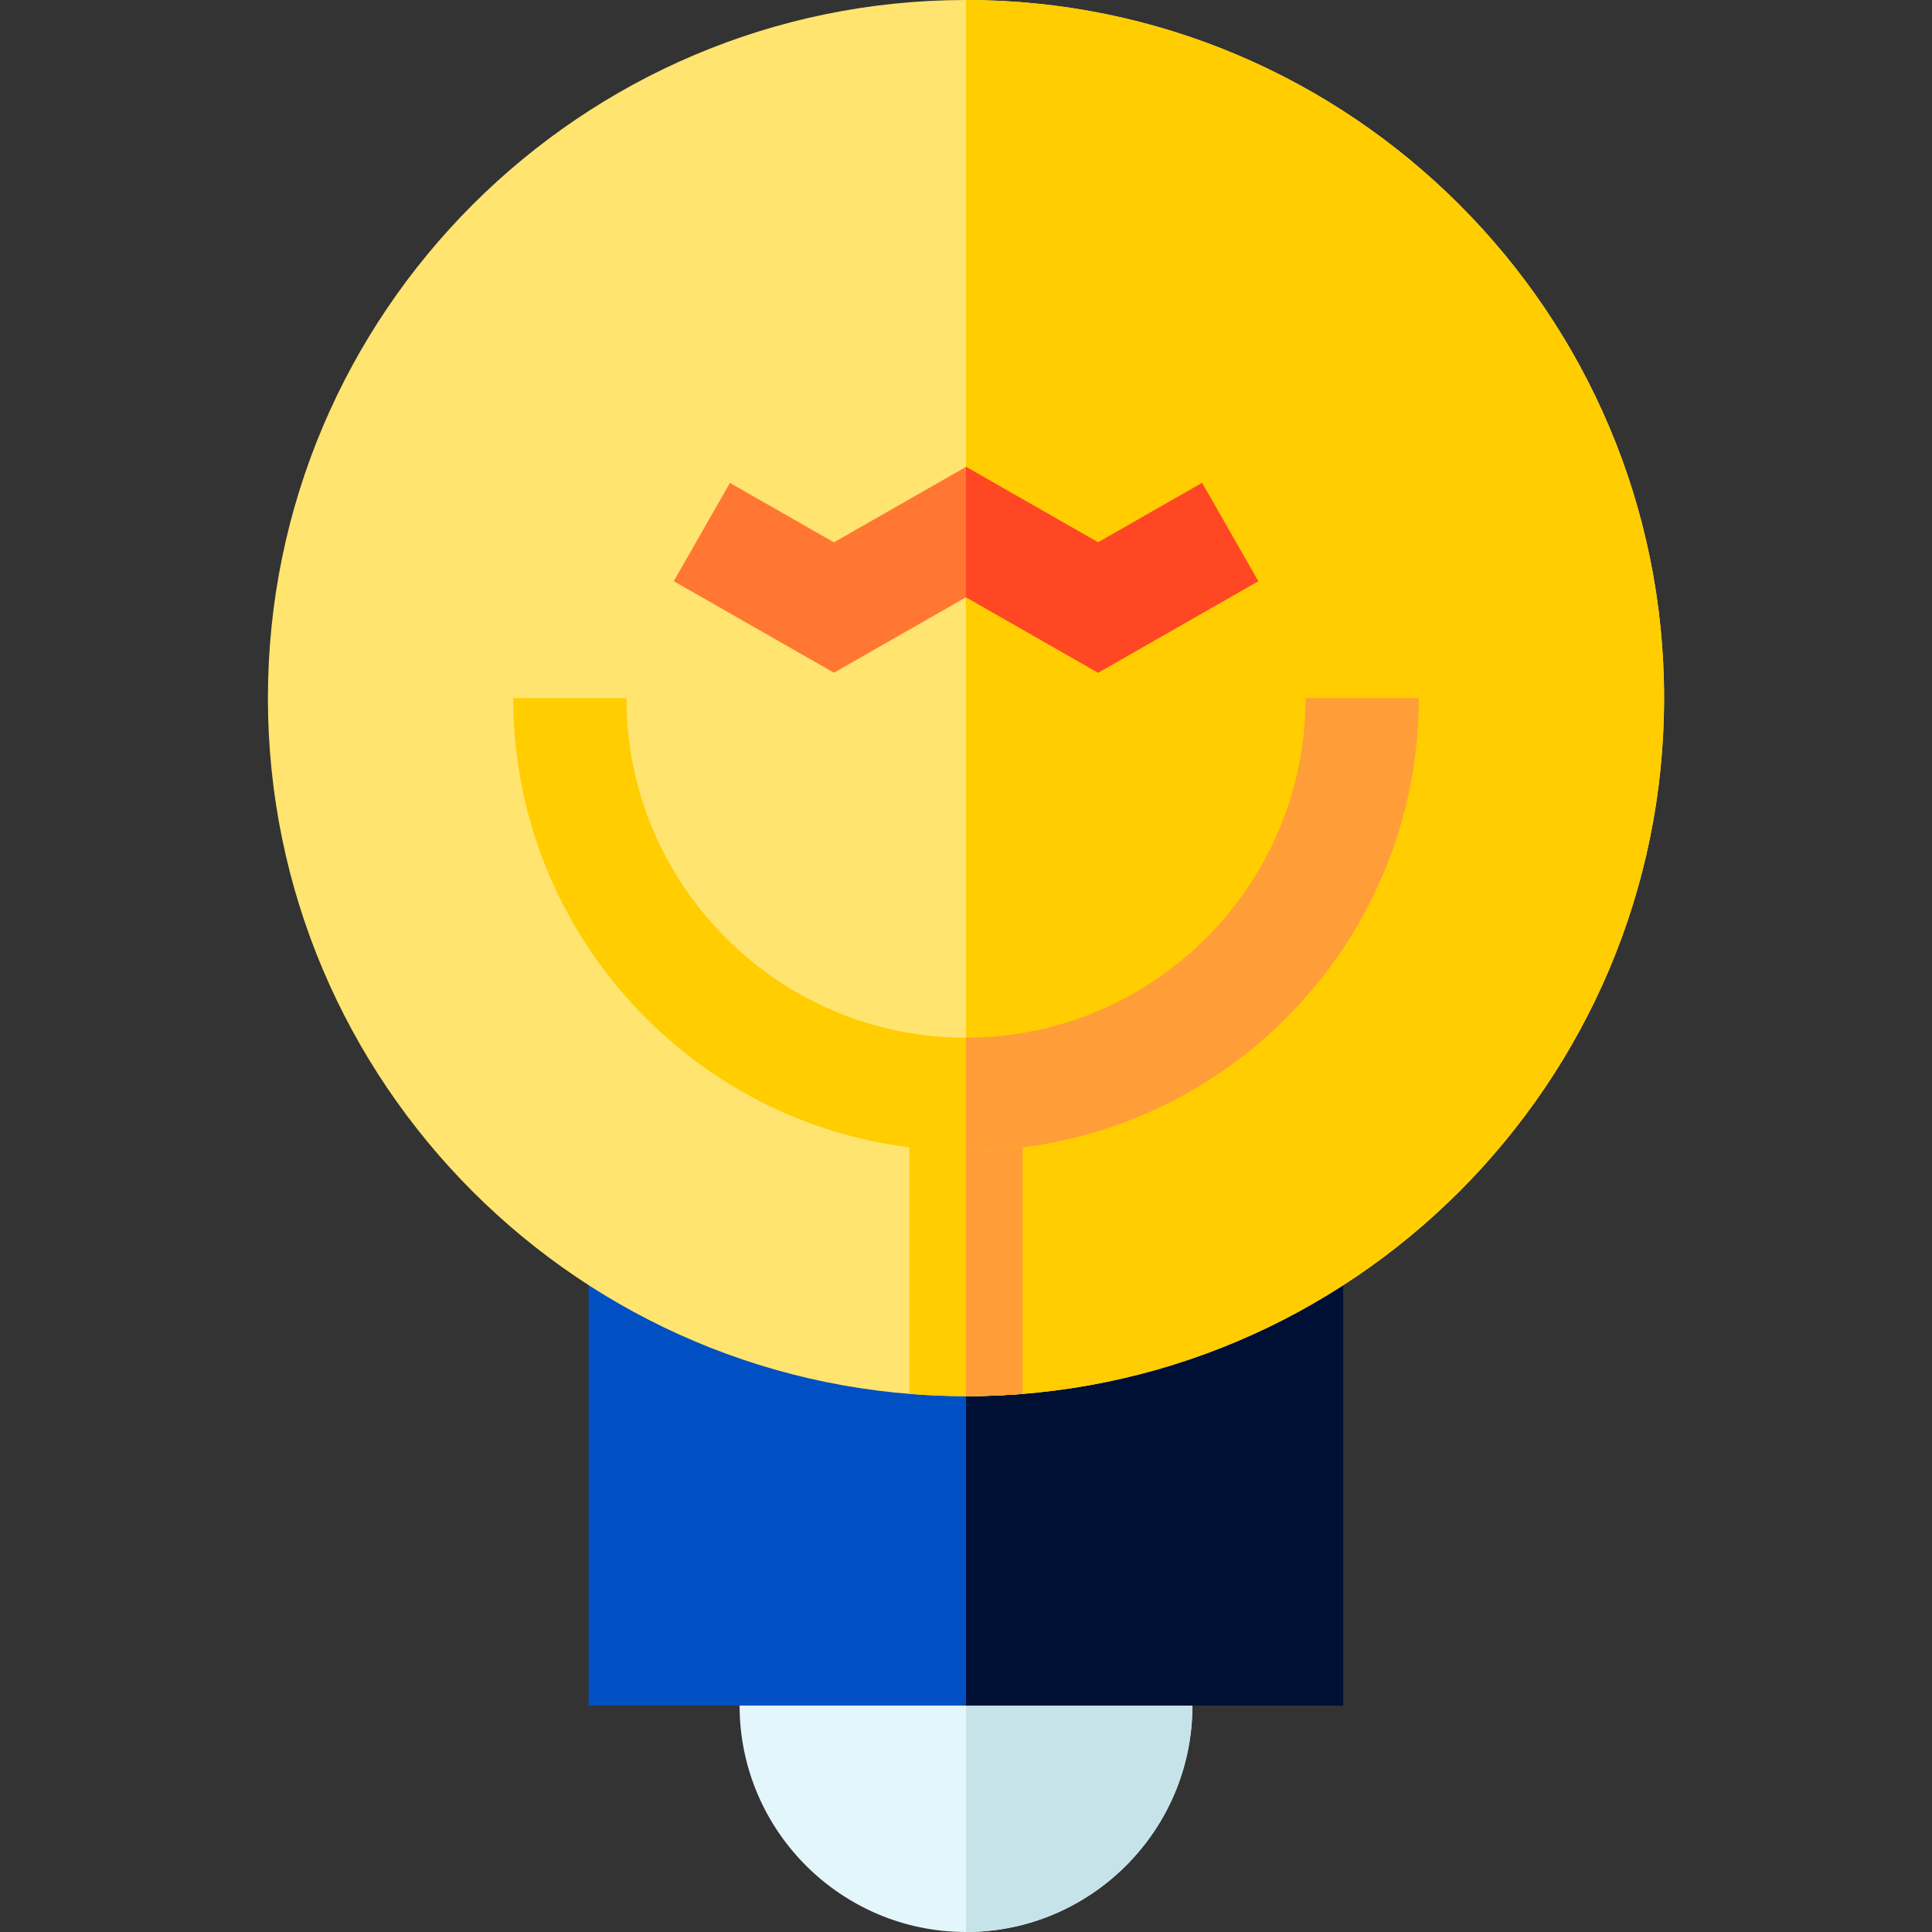 <?xml version="1.0" encoding="iso-8859-1"?>
<!-- Generator: Adobe Illustrator 21.0.0, SVG Export Plug-In . SVG Version: 6.00 Build 0)  -->
<svg xmlns="http://www.w3.org/2000/svg" xmlns:xlink="http://www.w3.org/1999/xlink" version="1.1" id="Capa_1" x="0px" y="0px" viewBox="0 0 512 512" style="enable-background:new 0 0 512 512;" xml:space="preserve" width="512" height="512">
<rect x="0" y="0" width="512" height="512" fill="#333333" stroke="none"/>
<g>
	<path style="fill:#E3F6FC;" d="M256,512c-33.084,0-60-26.916-60-60v-30h120v30C316,485.084,289.084,512,256,512z"/>
	<path style="fill:#C7E3EA;" d="M256,512c33.084,0,60-26.916,60-60v-30h-60V512z"/>
	<path style="fill:#0050C3;" d="M356,452H156V322h200V452z"/>
	<rect x="256" y="322" style="fill:#001035;" width="100" height="130"/>
	<path style="fill:#FFE470;" d="M256,370c-102.01,0-185-82.991-185-185S153.99,0,256,0s185,82.991,185,185S358.01,370,256,370z"/>
	<path style="fill:#FFCD00;" d="M256,0v370c102.01,0,185-82.991,185-185S358.01,0,256,0z"/>
	<polygon style="fill:#FF7733;" points="291,178.276 256,158.276 221,178.276 178.558,154.023 193.442,127.977 221,143.724    256,123.724 291,143.724 318.558,127.977 333.442,154.023  "/>
	<path style="fill:#FFCD00;" d="M241,369.389c4.949,0.399,9.95,0.611,15,0.611s10.051-0.212,15-0.611V290h-30V369.389z"/>
	<path style="fill:#FF9E38;" d="M262.071,369.89c0.761-0.025,1.521-0.053,2.279-0.087c0.787-0.036,1.573-0.075,2.358-0.121   c0.516-0.03,1.03-0.064,1.545-0.098c0.916-0.061,1.833-0.121,2.746-0.195c0,0,0.001,0,0.001,0L271,290h-15v80   c1.422,0,2.839-0.022,4.254-0.054C260.861,369.932,261.466,369.91,262.071,369.89z"/>
	<path style="fill:#FFCD00;" d="M256,305c-66.168,0-120-53.832-120-120h30c0,49.626,40.374,90,90,90s90-40.374,90-90h30   C376,251.168,322.168,305,256,305z"/>
	<path style="fill:#FF9E38;" d="M376,185h-30c0,49.626-40.374,90-90,90v30C322.168,305,376,251.168,376,185z"/>
	<polygon style="fill:#FF4823;" points="291,178.276 333.442,154.023 318.558,127.977 291,143.724 256,123.724 256,158.276  "/>
</g>















</svg>
